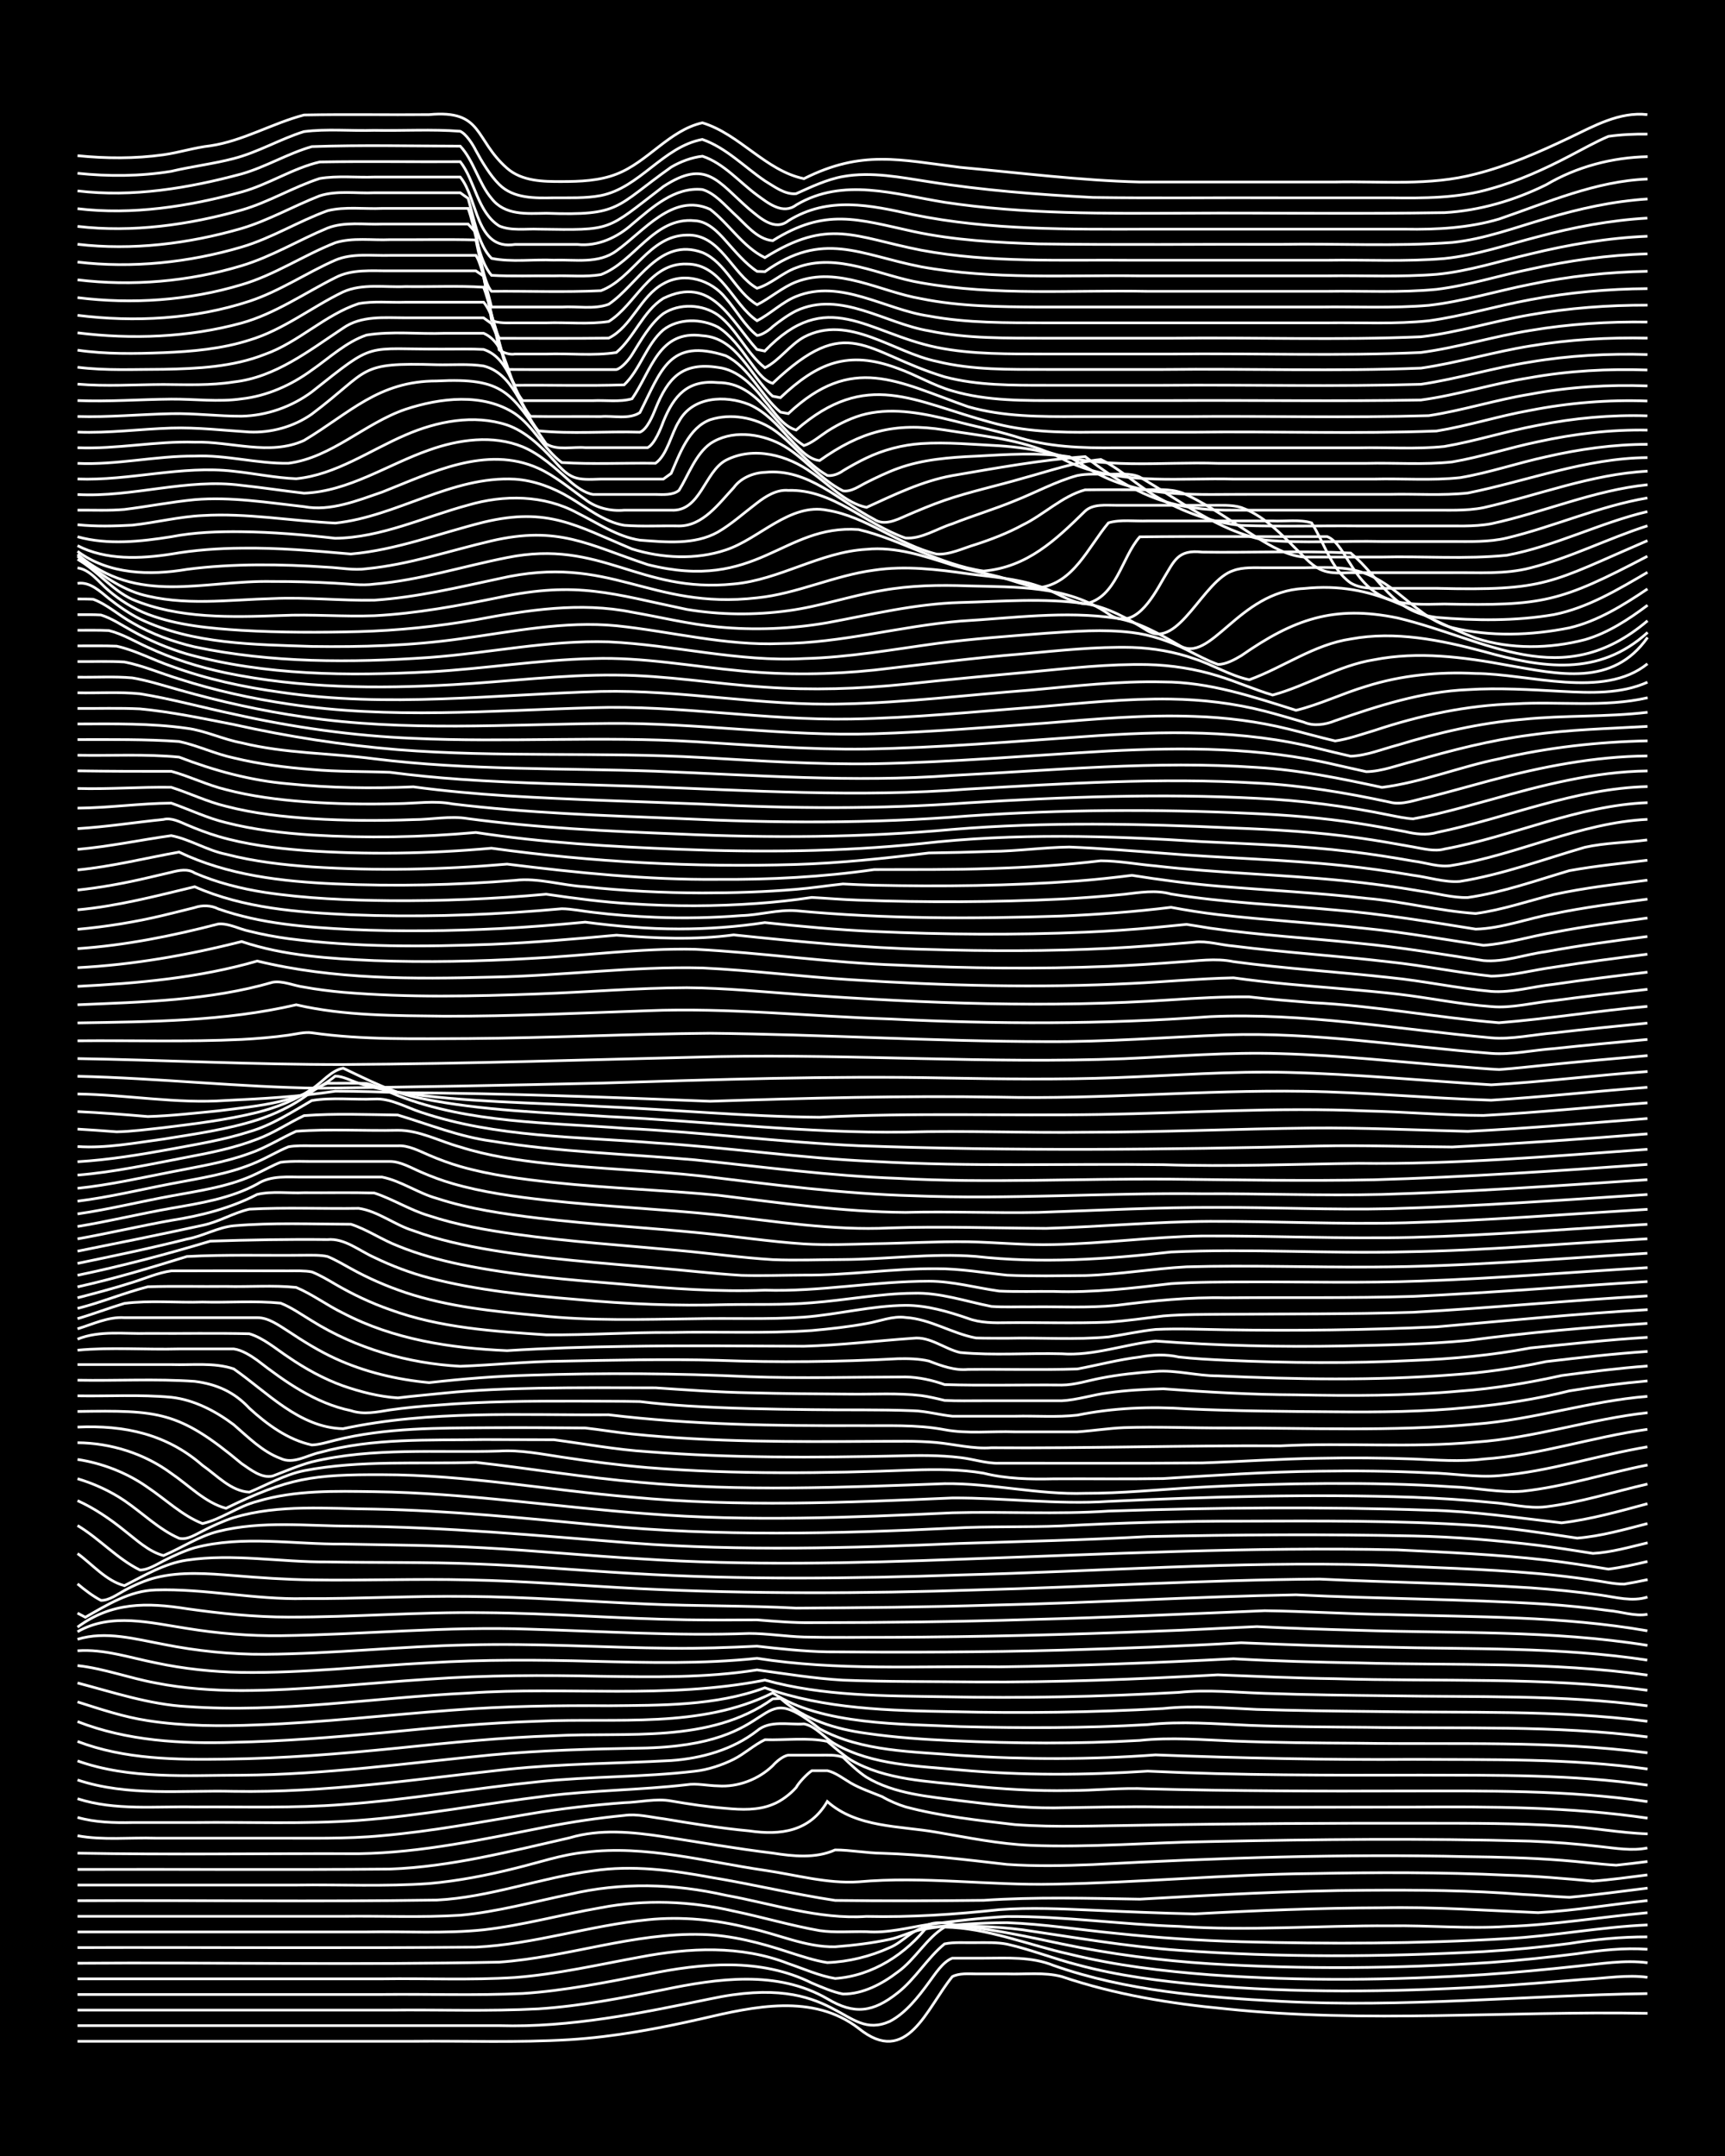 <?xml version="1.0" encoding="UTF-8"?><svg id="a" xmlns="http://www.w3.org/2000/svg" width="1920" height="2400" viewBox="0 0 192 240"><defs><style>.b{fill:none;stroke:#fff;stroke-miterlimit:10;stroke-width:.3px;}.c{stroke-width:0px;}</style></defs><rect class="c" width="192" height="240"/><path class="b" d="M8.63,227.23c12.45,0,24.93,0,37.38,0,5.78-.06,11.61.17,17.39-.18,4.97-.31,9.93-1.24,14.78-2.35,5.74-1.34,12.3-2.82,17.39,1.09,5.41,4.38,7.57-2.27,10.43-5.76.75-.39,1.8-.31,2.61-.3,1.09,0,2.39,0,3.48,0,1.99.07,4.14-.22,6.09.3,5.91,2,12.06,3.01,18.26,3.59,15.6,1.64,31.31.21,46.94.5"/><path class="b" d="M8.63,225.49c15.64,0,31.3,0,46.94,0,7.93.23,15.75-1.39,23.47-2.98,14.35-3.07,14.77,4.8,19.99,2.51,1.78-.92,3.19-2.74,4.35-4.33.67-.89,1.52-2.29,2.61-2.71,1.09,0,2.39,0,3.48,0,2.61,0,5.35-.2,7.82.82,8.08,2.83,16.72,3.52,25.21,3.98,13.63.73,27.25-.65,40.86-.86"/><path class="b" d="M8.63,223.76c11.58,0,23.19,0,34.77,0,5.49-.06,11.03.15,16.52-.14,4.67-.3,9.33-1.21,13.91-2.13,6.02-1.25,12.66-2.22,18.26,1.01,3,1.8,5.09,1.51,7.82-.66,1.95-1.52,3.32-3.9,5.22-5.45,1.08-.23,2.38-.11,3.48-.14,1.1,0,2.4-.05,3.48.17,2.62.59,5.22,1.63,7.82,2.29,4.53,1.23,9.25,1.82,13.91,2.25,10.4.92,20.88.79,31.3.21,3.75-.22,7.56-.54,11.3-.84,2.28-.11,4.68-.53,6.95-.22"/><path class="b" d="M8.63,222.02c11.29,0,22.61,0,33.9,0,5.2-.06,10.45.13,15.65-.11,4.67-.3,9.32-1.25,13.91-2.14,6.03-1.24,12.56-1.87,18.26.97,1.06.45,2.34,1.01,3.48,1.23,2.21.02,4.37-1.13,6.09-2.45,1.93-1.37,3.2-3.78,5.22-5,4.75.08,9.31,2,13.91,3.01,5.11,1.26,10.4,1.9,15.65,2.3,10.12.73,20.31.61,30.43-.02,3.46-.23,6.98-.57,10.43-.94,2.57-.25,5.24-.72,7.82-.38"/><path class="b" d="M8.63,220.28c11.29,0,22.61,0,33.9,0,4.91-.07,9.88.16,14.78-.15,4.68-.36,9.3-1.43,13.91-2.27,5.46-1.05,11.25-1.34,16.52.72,1.68.57,3.45,1.37,5.22,1.66,4.17-.29,7.93-2.74,10.43-6.01,1.35-.52,2.96.17,4.35.26,3.49.41,6.99,1.17,10.43,1.9,5.43,1.13,10.98,1.86,16.52,2.21,10.41.64,20.89.54,31.3-.15,3.17-.23,6.41-.57,9.56-.97,2.57-.38,5.22-.68,7.82-.49"/><path class="b" d="M8.63,218.54c15.64-.1,31.31.21,46.94-.12,7.59-.53,14.95-3.31,22.6-3.08,3.25.08,6.49.94,9.56,1.95,1.38.44,2.91.96,4.35,1.18,2.36-.08,4.81-.69,6.95-1.67,1.49-.58,2.66-2.27,4.35-2.29,3.45-.19,7-.13,10.43.31,5.77.84,11.56,1.86,17.39,2.28,11.27.82,22.62.75,33.9.15,3.17-.19,6.41-.49,9.56-.9,2.85-.46,5.8-.75,8.69-.74"/><path class="b" d="M8.63,216.8c14.77-.04,29.57.08,44.34-.05,6.46-.31,12.7-2.42,19.13-3.05,3.77-.39,7.64,0,11.3.93,3.15.65,6.31,2.16,9.56,2.08,2-.15,4.12-.41,6.09-.83,1.12-.23,2.34-.87,3.48-1.07,3.12-.59,6.39-.76,9.56-.78,4.06.14,8.13.8,12.17,1.19,4.61.49,9.28.8,13.91.93,9.84.26,19.73.23,29.56-.35,5.23-.28,10.42-1.3,15.65-1.52"/><path class="b" d="M8.63,215.06c10.71,0,21.45,0,32.17,0,4.33-.08,8.73.21,13.04-.24,4.38-.5,8.7-1.71,13.04-2.46,4.88-.94,9.95-.75,14.78.38,3.18.66,6.37,1.61,9.56,2.17,1.68.25,3.52.08,5.22.12,2.33.19,4.67-.46,6.95-.81,2.86-.36,5.81-.73,8.69-.88,6.38-.04,12.75.89,19.13,1.1,7.81.53,15.65-.11,23.47-.06,4.33-.07,8.71.35,13.04.07,5.23-.17,10.44-1.05,15.65-1.53"/><path class="b" d="M8.63,213.32c9.84,0,19.71,0,29.56,0,4.33-.06,8.72.15,13.04-.12,4.11-.37,8.15-1.5,12.17-2.33,5.77-1.36,11.63-1.2,17.39.11,5.19.93,10.32,2.71,15.65,2.35,4.93.11,9.88-.22,14.78-.75,3.45-.26,6.98-.09,10.43.06,3.74.17,7.55.33,11.3.41,6.94-.38,13.92-.66,20.86-.68,5.79-.12,11.61.3,17.39.54,4.06-.22,8.13-.92,12.17-1.34"/><path class="b" d="M8.63,211.58c13.32-.06,26.67.13,39.99-.07,5.91-.3,11.54-2.49,17.39-3.26,4.34-.65,8.76-.07,13.04.72,4.64.76,9.26,1.88,13.91,2.58,5.49.07,11.03.05,16.52-.01,5.78-.39,11.6-.23,17.39-.13,8.39-.47,16.81-.95,25.21-.99,5.78-.04,11.62,0,17.39.46,1.69.07,3.52.26,5.22.32,2.88-.26,5.83-.67,8.69-1.02"/><path class="b" d="M8.63,209.84c8.1,0,16.24,0,24.34,0,4.91-.07,9.88.18,14.78-.17,3.2-.28,6.44-.91,9.56-1.69,2.57-.62,5.18-1.53,7.82-1.79,6.72-.83,13.39,1.05,20,2.01,3.44.5,6.93,1.51,10.43,1.28,7.24-.65,14.49.42,21.73.26,9.56-.17,19.12-1.08,28.69-1.18,7.23-.14,14.51-.16,21.73.18,3.17.09,6.41.37,9.56.66,1.99-.14,4.1-.44,6.09-.69"/><path class="b" d="M8.63,208.1c11.58-.03,23.19.06,34.77-.04,6.78-.25,13.41-1.98,20-3.48,3.4-1.01,6.98-.65,10.43-.13,4.03.63,8.12,1.34,12.17,1.83,2.28.36,4.78.62,6.95-.35,1.69,0,3.51.35,5.22.37,4.64.14,9.3.71,13.91,1.24,3.16.22,6.4.15,9.56.02,13.89-.74,27.82-1.21,41.73-.88,3.46.04,6.99.13,10.43.4,1.99.14,4.09.43,6.09.55,1.08-.11,2.4-.27,3.48-.41"/><path class="b" d="M8.63,206.29c10.42.19,20.87.02,31.3.06,7.04-.11,13.98-1.63,20.86-2.98,2.85-.56,5.8-1,8.69-1.28,1.4-.21,2.96.2,4.35.37,3.15.52,6.38,1.06,9.56,1.35,3.51.52,6.76.06,8.69-3.27,3.27,2.93,8.08,2.7,12.17,3.42,3.44.59,6.94,1.31,10.43,1.46,6.65.27,13.34-.33,20-.42,11.87-.25,23.77-.38,35.64-.05,2.58.1,5.26.31,7.82.61,1.69.18,3.52.5,5.22.15"/><path class="b" d="M8.63,204.35c2.83.52,5.83.18,8.69.27,4.33,0,8.71,0,13.04,0,4.04-.02,8.14.11,12.17-.28,5.54-.48,11.04-1.53,16.52-2.44,3.43-.58,6.96-.97,10.43-1.23,1.69-.04,3.54-.5,5.22-.19,1.98.34,4.08.66,6.09.82,1.71.16,3.6.24,5.22-.44.92-.35,1.97-1.15,2.61-1.89.28-.54,1.23-1.53,1.74-1.86.45,0,1.29,0,1.74,0,.88.19,1.84.93,2.61,1.38,1.04.6,2.37,1.06,3.48,1.51.74.44,1.78.89,2.61,1.14,3.95,1.05,8.11,1.5,12.17,1.97,4.61.34,9.29.12,13.91.07,10.71-.19,21.45-.24,32.17-.22,4.91,0,9.88-.01,14.78.3,3.18.13,6.39.78,9.56.88"/><path class="b" d="M8.63,202.31c1.95.56,4.08.61,6.09.57,2.29,0,4.67,0,6.95,0,6.07-.07,12.2.2,18.26-.24,6.99-.52,13.91-1.86,20.86-2.71,5.18-.65,10.46-.66,15.65-1.26,1.09-.18,2.38.12,3.48.13,2.2.16,4.51-.72,6.09-2.25.37-.43,1.15-1.1,1.74-1.17,1.09,0,2.39,0,3.48,0,.79,0,1.86-.07,2.61.24.73.71,1.75,1.67,2.61,2.22,3.11,1.87,6.91,2.14,10.43,2.61,3.44.43,6.96.82,10.43.8,4.04-.05,8.13-.18,12.17-.1,9.26.04,18.55.03,27.82.01,8.7-.06,17.45-.03,26.08,1.23"/><path class="b" d="M8.63,200.23c4.2,1.35,8.7.82,13.04.92,5.49-.04,11.04.15,16.52-.28,7.27-.52,14.49-1.8,21.73-2.53,5.77-.62,11.63-.49,17.39-1.17,1.46-.15,3.04-.68,4.35-1.33,1.16-.58,2.31-1.63,3.48-2.18,2.22.07,4.8-.27,6.95.19.76.64,1.77,1.54,2.61,2.07,3.91,2.27,8.66,2.36,13.04,2.85,3.73.39,7.55.62,11.3.55,2.87,0,5.82-.34,8.69-.19,9.55.25,19.13.27,28.69.24,8.99,0,18.04-.14,26.95,1.18"/><path class="b" d="M8.63,198.14c5.59,1.86,11.6,1.13,17.39,1.27,10.2.17,20.32-1.35,30.43-2.45,6.05-.64,12.18-.65,18.26-.98,3.39-.24,6.85-1.21,9.56-3.32,1.42-1.2,3.51-.64,5.22-.76,1.32.25,2.32,1.63,3.48,2.25,4.18,2.37,9.24,2.43,13.91,2.88,6.93.63,13.93.58,20.86.13,10.13.48,20.29.46,30.43.44,8.4.02,16.87-.09,25.21,1.12"/><path class="b" d="M8.63,196.02c5.84,2.07,12.17,1.59,18.26,1.59,9.31-.06,18.57-1.36,27.82-2.26,5.48-.51,11.02-.66,16.52-.75,16.56-.24,12.28-8.33,20-2.15,4.74,2.57,10.4,2.52,15.65,2.96,7.23.47,14.51.47,21.73-.06,9.54.36,19.13.57,28.69.5,8.69.05,17.45-.13,26.08,1.07"/><path class="b" d="M8.63,193.85c5.24,2.01,10.98,2.05,16.52,1.97,6.38-.07,12.78-.59,19.13-1.23,5.77-.6,11.59-1.18,17.39-1.37,8.16-.44,17.3.93,24.34-4.11l.87-.04c2.64,2.35,6.12,3.42,9.56,3.88,3.14.46,6.39.68,9.56.82,6.94.32,13.93.37,20.86-.03,3.46-.37,6.97-.07,10.43.07,4.62.18,9.29.22,13.91.24,10.71.16,21.51-.32,32.17,1.07"/><path class="b" d="M8.63,191.64c5.52,2.16,11.53,2.49,17.39,2.31,5.5-.11,11.04-.56,16.52-1.06,5.77-.57,11.59-1.11,17.39-1.29,8.72-.4,18.01.87,26.08-3.15,5.45,3.61,14.43,3.45,20.86,3.75,6.94.18,13.93.18,20.86-.22,3.8-.4,7.51-.09,11.3.08,4.33.17,8.71.18,13.04.22,10.43.17,20.93-.26,31.3,1.07"/><path class="b" d="M8.63,189.45c2.54.81,5.18,1.69,7.82,2.09,4,.62,8.13.63,12.17.47,7.25-.26,14.5-1.11,21.73-1.64,5.77-.45,11.6-.53,17.39-.49,5.81-.06,11.86.04,17.39-2,6.67,2.38,13.85,2.54,20.86,2.66,7.81.19,15.67.08,23.47-.35,3.46-.37,6.97-.05,10.43.1,4.33.13,8.71.19,13.04.23,10.14.18,20.35-.21,30.43,1.09"/><path class="b" d="M8.63,187.34c4,1.05,8.01,2.4,12.17,2.63,10.45.74,20.88-1,31.3-1.5,11-.76,22.16.71,33.04-1.45,6.48,1.81,13.32,1.75,19.99,1.86,8.69.18,17.41,0,26.08-.49,3.17-.33,6.39.01,9.56.11,4.62.16,9.29.22,13.91.27,9.56.17,19.19-.14,28.69,1.12"/><path class="b" d="M8.63,185.41c2.93.32,5.8,1.4,8.69,1.93,3.12.62,6.38.84,9.56.85,6.96-.02,13.92-.83,20.86-1.27,6.35-.45,12.76-.46,19.13-.32,5.78.08,11.65.2,17.39-.71,3.15.43,6.38.96,9.56,1.14,4.91.19,9.87.15,14.78.2,8.98.06,17.98-.3,26.95-.79,4.33.17,8.71.37,13.04.43,11.58.35,23.26-.23,34.77,1.29"/><path class="b" d="M8.63,183.76c2.94-.22,5.85.78,8.69,1.34,3.12.67,6.37,1.01,9.56,1.07,6.96.09,13.92-.71,20.86-1.07,6.07-.37,12.18-.34,18.26-.17,6.07.15,12.21.31,18.26-.33,8.9,1.4,17.97.84,26.95.95,8.69-.11,17.4-.45,26.08-.9,4.62.26,9.29.38,13.91.46,10.72.3,21.52-.15,32.17,1.36"/><path class="b" d="M8.63,182.48c3.13-.96,6.45-.02,9.56.56,3.7.74,7.53,1.14,11.3,1.11,7.54-.05,15.07-.89,22.6-1.04,7.53-.21,15.08.3,22.6.37,3.17.04,6.4-.08,9.56-.23,2.57.29,5.24.58,7.82.63,8.68.06,17.4.05,26.08-.19,6.66-.19,13.35-.44,19.99-.82,5.2.21,10.44.41,15.65.48,9.85.26,19.79-.04,29.56,1.45"/><path class="b" d="M8.63,181.64c3.74-2.16,8.17-.98,12.17-.37,3.43.56,6.96.85,10.43.81,9.27-.12,18.54-1.07,27.82-.72,8.1.23,16.23.77,24.34.47,1.99,0,4.09.34,6.09.4,3.16.08,6.4.02,9.56.03,9.85-.04,19.72-.29,29.56-.68,3.75-.12,7.56-.35,11.3-.51,3.74.19,7.55.31,11.3.41,10.72.36,21.54-.03,32.17,1.68"/><path class="b" d="M8.63,181.13c3.78-2.81,7.73-2.75,12.17-2.05,3.73.53,7.53.93,11.3.93,7.24.02,14.49-.59,21.73-.49,7.53.05,15.07.68,22.6.79,2.58.04,5.25.03,7.82.01,1.99.16,4.09.34,6.09.31,8.11,0,16.24-.1,24.34-.35,8.69-.22,17.4-.62,26.08-.98,4.62.06,9.29.37,13.91.43,9.57.28,19.23.16,28.69,1.81"/><path class="b" d="M8.63,179.57l.87.46c2.42-1.38,4.94-2.96,7.82-3.04,5.51-.17,11,1.09,16.52.96,6.07.04,12.18-.32,18.26-.24,6.66.05,13.34.57,20,.85,5.49.24,11.03.16,16.52.45,7.23-.03,14.5-.11,21.73-.33,11.3-.25,22.61-.95,33.9-1.15,9.26.46,18.57.46,27.82,1.04,2.29.16,4.68.39,6.95.71,1.39.11,2.96.68,4.35.42"/><path class="b" d="M8.63,176.31c.72.62,1.76,1.41,2.61,1.84.91.02,1.85-.69,2.61-1.1,1.05-.58,2.32-1.14,3.48-1.43,2.82-.7,5.83-.46,8.69-.23,2.87.24,5.82.44,8.69.48,5.78.09,11.61-.14,17.39,0,6.37.12,12.76.66,19.13.98,12.45.6,24.93.55,37.38.14,12.75-.33,25.5-1.12,38.25-1.21,7.81.37,15.67.47,23.47.97,2.58.18,5.26.44,7.82.81,1.7.24,3.52.76,5.22.22"/><path class="b" d="M8.63,172.94c1.65,1.19,3.19,3.05,5.22,3.57,2.21-1.12,4.46-2.48,6.95-2.84,5.17-.76,10.45.24,15.65.2,5.49.1,11.03,0,16.52.22,5.79.21,11.6.73,17.39,1.06,12.15.73,24.35.59,36.51.17,15.35-.39,30.72-1.54,46.08-1.11,6.07.27,12.2.43,18.26.96,1.99.18,4.11.43,6.09.73,1.08.14,2.38.45,3.48.44.76-.13,1.85-.33,2.61-.5"/><path class="b" d="M8.63,169.82c2.42,1.44,4.42,3.71,6.95,4.95.89,0,1.85-.62,2.61-1.01,1.06-.55,2.33-1.13,3.48-1.47,5.37-1.41,11.04-.36,16.52-.41,5.2.11,10.45.13,15.65.42,5.79.31,11.6.89,17.39,1.22,11.86.78,23.77.5,35.64.05,16.22-.56,32.45-1.41,48.68-1.04,5.5.27,11.05.51,16.52,1.13,2.29.26,4.68.64,6.95,1.01,1.41-.17,2.97-.52,4.35-.85"/><path class="b" d="M8.63,167.05c1.84.82,3.65,2.06,5.22,3.33,1.31,1.01,2.71,2.36,4.35,2.78,2.01-.85,3.95-2.16,6.09-2.69,4.81-1.21,9.88-.6,14.78-.58,10.46.08,20.88,1.05,31.3,1.88,12.15.91,24.35.56,36.51.04,6.95-.22,13.92-.38,20.86-.76,9.84-.22,19.72-.28,29.56-.07,4.63.09,9.31.49,13.91,1.04,1.99.25,4.1.58,6.09.9,2.03-.11,4.12-.71,6.09-1.18"/><path class="b" d="M8.63,164.61c1.8.53,3.66,1.38,5.22,2.44,2,1.36,3.85,3.21,6.09,4.19.9.21,1.84-.43,2.61-.81,1.06-.55,2.34-1.14,3.48-1.5,5.05-1.51,10.45-.98,15.65-.94,8.42.16,16.83,1.02,25.21,1.81,13,1.25,26.09.94,39.12.31,4.03-.23,8.14-.08,12.17-.25,6.65-.35,13.34-.54,19.99-.53,8.68-.02,17.41-.09,26.08.48,3.77.26,7.57.85,11.3,1.41,2.63-.21,5.28-.96,7.82-1.62"/><path class="b" d="M8.63,162.46c2.78.43,5.53,1.49,7.82,3.12,1.98,1.32,3.84,3.14,6.09,4.02,2.1-.48,3.99-1.94,6.09-2.47,4.2-1.27,8.7-1.14,13.04-1.08,10.18.14,20.28,1.72,30.43,2.46,11.28.89,22.62.42,33.9-.11,5.78-.16,11.61.2,17.39-.19,11.87-.4,23.78-.5,35.64-.1,4.94.11,9.88.85,14.78,1.41,3.23-.38,6.43-1.29,9.56-2.13"/><path class="b" d="M8.63,160.6c3.7.03,7.45,1.21,10.43,3.41,1.95,1.32,3.77,3.26,6.09,3.89,6.99-3.41,9.68-3.77,17.39-3.74,9.32,0,18.55,1.73,27.82,2.5,11.85,1.12,23.77.61,35.64.09,5.78-.03,11.6.76,17.39.38,11.28-.53,22.61-.84,33.9-.46,2.87.11,5.83.29,8.69.58,1.99.12,4.1.72,6.09.48,3.82-.47,7.56-1.67,11.3-2.53"/><path class="b" d="M8.63,158.86c5.21-.23,9.9.76,13.91,4.26,1.57,1.09,3.2,2.9,5.22,2.98,1.98-.82,3.96-1.96,6.09-2.39,6.27-1.21,12.77-.71,19.13-.92,6.08.68,12.16,1.7,18.26,2.22,11.27,1.05,22.62.56,33.9.15,5.23-.07,10.41,1.25,15.65,1.07,4.05.01,8.13-.41,12.17-.64,4.91-.28,9.87-.42,14.78-.45,4.62-.02,9.3.06,13.91.37,2.58.08,5.25.69,7.82.49,4.71-.5,9.28-2.01,13.91-2.92"/><path class="b" d="M8.63,157.12c9.02-.13,11.22-.08,18.26,5.8.99.66,2.21,1.69,3.48,1.38,1.39-.53,2.91-1.18,4.35-1.57,6.8-1.63,13.93-1,20.86-1.2,2.32-.15,4.68.33,6.95.67,3.15.48,6.39.9,9.56,1.17,9.82.78,19.72.65,29.56.27,2.58-.08,5.27-.09,7.82.35,2.54.64,5.22.69,7.82.63,4.04-.02,8.13.04,12.17-.03,5.78-.36,11.6-.76,17.39-.82,4.04-.06,8.14-.02,12.17.18,2.58.05,5.25.54,7.82.32,5.6-.46,11-2.28,16.52-3.21"/><path class="b" d="M8.63,155.38c3.45.06,6.99-.16,10.43.16,2.54.28,4.94,1.54,6.95,3.05,1.59,1.37,3.21,3.02,5.22,3.76,1.41.68,2.96-.36,4.35-.66,5.92-1.64,12.18-1.34,18.26-1.44,2.58,0,5.25.01,7.82.02,3.45.46,6.95,1.11,10.43,1.33,9.24.72,18.56.67,27.82.47,2.28-.07,4.68-.09,6.95.18,1.4.15,2.93.68,4.35.63,7.52-.01,15.08.03,22.6-.03,4.33-.15,8.71-.46,13.04-.52,3.45-.07,6.98-.05,10.43.08,2.58.11,5.25.33,7.82.01,6.19-.42,12.13-2.46,18.26-3.31"/><path class="b" d="M8.63,153.64c4.33.08,8.72-.17,13.04.13,2.44.31,4.41,1.18,6.09,3,1.97,1.8,4.3,3.51,6.95,4.08.81-.02,1.83-.34,2.61-.53,5.66-1.42,11.59-1.35,17.39-1.39,3.46-.02,6.98,0,10.43.03,1.7.19,3.52.5,5.22.67,8.94.92,17.97.87,26.95.82,2.28,0,4.68-.08,6.95.13,2,.2,4.06.73,6.09.58,10.72.08,21.45-.27,32.17-.21,7.23-.38,14.52.25,21.73-.42,6.47-.43,12.69-2.56,19.13-3.27"/><path class="b" d="M8.63,151.9c3.46,0,6.98,0,10.43,0,2.28.08,4.76-.26,6.95.48,3.74,2.6,7.3,6.55,12.17,6.66,9.69-2.08,19.71-1.48,29.56-1.55,9.22,1.12,18.54,1.24,27.82,1.21,3.16.04,6.44-.15,9.56.45,2.54.48,5.25.15,7.82.24,2.28,0,4.67,0,6.95,0,1.7-.11,3.52-.4,5.22-.47,3.74-.12,7.56.05,11.3.04,9.26-.02,18.58.42,27.82-.43,6.45-.49,12.68-2.57,19.13-3.09"/><path class="b" d="M8.63,150.3c3.72-.35,7.56-.04,11.3-.14,1.4,0,2.95,0,4.35,0,.46,0,1.28,0,1.74,0,.89.11,1.9.75,2.61,1.26,3.12,2.42,6.5,4.8,10.43,5.61,1.41.48,2.93.15,4.35-.08,1.69-.24,3.52-.42,5.22-.53,5.19-.43,10.44-.46,15.65-.45,2.28.02,4.67,0,6.95.05,1.69.21,3.52.37,5.22.48,4.61.29,9.29.37,13.91.42,3.75.06,7.56-.03,11.3.12,1.42.04,2.95.47,4.35.61,2.28,0,4.67,0,6.95,0,2.28-.06,4.69.14,6.95-.12,3.98-.81,8.12-.98,12.17-.7,5.49.25,11.03.29,16.52.33,4.92.05,9.88,0,14.78-.48,3.79-.33,7.61-.93,11.3-1.85,2.85-.47,5.81-.85,8.69-1.11"/><path class="b" d="M8.63,149.07c2.47-1,5.23-.56,7.82-.64,3.75.03,7.56-.05,11.3.04,1.58.47,2.99,1.71,4.35,2.6,1.86,1.28,3.96,2.44,6.09,3.2,1.93.67,4.04,1.21,6.09,1.34,1.69-.21,3.52-.36,5.22-.54,3.44-.35,6.97-.47,10.43-.54,4.33-.08,8.71-.05,13.04-.04,3.45.23,6.97.49,10.43.55,3.75.1,7.55.13,11.3.15,2.58.03,5.26-.14,7.82.16.78.1,1.84.35,2.61.54,1.39.08,2.95.03,4.35.04,2.87,0,5.82,0,8.69,0,1.72-.08,3.51-.69,5.22-.89,1.98-.28,4.09-.39,6.09-.44,4.89.37,9.86.65,14.78.67,6.08.12,12.2.13,18.26-.42,3.79-.27,7.6-.91,11.3-1.73,3.15-.42,6.39-.82,9.56-1.06"/><path class="b" d="M8.63,147.92c1.67-.5,3.43-1.37,5.22-1.24,3.16,0,6.4,0,9.56,0,1.7,0,3.52,0,5.22,0,1.26-.02,2.46.89,3.48,1.53,1.63,1.09,3.43,2.2,5.22,3.02,3.26,1.5,6.87,2.35,10.43,2.68,3.74-.42,7.54-.73,11.3-.83,8.11-.26,16.24-.21,24.34.17,5.78.21,11.61.04,17.39.03,1.44.02,3,.36,4.35.85,4.32.13,8.71.01,13.04.05,1.43,0,2.96-.51,4.35-.77,1.97-.39,4.09-.61,6.09-.75,2.26-.18,4.64.51,6.95.5,8.68.39,17.41.55,26.08-.12,3.49-.23,7.02-.74,10.43-1.47,3.74-.44,7.54-.88,11.3-1.13"/><path class="b" d="M8.63,146.79c1.71-.5,3.51-1.19,5.22-1.7,2.84-.36,5.83-.06,8.69-.15,2.87.08,5.84-.16,8.69.12,1.18.46,2.4,1.32,3.48,1.97,4.93,3.08,10.73,4.75,16.52,5.06,3.74-.14,7.55-.54,11.3-.57,5.78-.11,11.61-.25,17.39-.09,6.66.25,13.35.18,20-.18,1.09-.03,2.41,0,3.48.26,1.35.52,2.87,1.08,4.35.93,4.04-.04,8.14.08,12.17-.05,2.28-.43,4.64-1.06,6.95-1.33,1.4-.27,2.95-.32,4.35,0,1.69.19,3.52.28,5.22.36,6.94.31,13.92.37,20.86.02,4.36-.17,8.76-.57,13.04-1.39,4.32-.43,8.7-.92,13.04-1.18"/><path class="b" d="M8.63,145.65c2.62-.66,5.21-1.74,7.82-2.41,2.87-.09,5.82-.01,8.69-.04,2.58.07,5.26-.15,7.82.11,1.79.75,3.48,2.02,5.22,2.86,5.62,2.94,11.99,3.91,18.26,4.18,4.32-.27,8.71-.41,13.04-.47,6.65-.12,13.34-.04,20-.02,4.05-.11,8.13-.61,12.17-.89,1.87-.22,3.47,1.19,5.22,1.59,3.72.35,7.56.04,11.3.14,3.53.26,6.95-1.05,10.43-1.42,6.93.52,13.92.68,20.86.55,4.62-.1,9.3-.18,13.91-.61,6.62-.88,13.32-1.47,19.99-1.9"/><path class="b" d="M8.63,144.47c2-.52,4.12-1.08,6.09-1.71,1.39-.43,2.89-1.09,4.35-1.29,4.33-.02,8.71,0,13.04,0,.79,0,1.83-.04,2.61.12.83.32,1.85.92,2.61,1.37,1.9,1.11,4.01,2.11,6.09,2.83,5.55,2.03,11.54,2.41,17.39,2.8,4.62.04,9.29-.29,13.91-.26,5.2-.12,10.46.14,15.65-.22,2-.18,4.11-.41,6.09-.78,1.4-.23,2.91-.88,4.35-.67,2.73.17,5.18,1.79,7.82,2.28,1.09.04,2.39.02,3.48.03,3.74-.09,7.57.2,11.3-.15,1.7-.25,3.51-.66,5.22-.83,2.58-.12,5.25,0,7.82.04,7.81.12,15.67.03,23.47-.33,7.81-.68,15.64-1.46,23.47-1.91"/><path class="b" d="M8.63,143.25c4.1-.9,8.17-2.14,12.17-3.38,4.31-.23,8.72-.09,13.04-.14.79,0,1.84-.04,2.61.14.82.33,1.84.92,2.61,1.35,1.9,1.06,4.02,1.98,6.09,2.67,4.75,1.58,9.82,2.09,14.78,2.55,5.77.63,11.6.43,17.39.36,4.04-.09,8.14.1,12.17-.18,3.76-.29,7.52-1.28,11.3-1.31,2.36-.01,4.74.69,6.95,1.45,1.34.51,2.93.51,4.35.48,3.75-.04,7.56.09,11.3-.06,2-.15,4.1-.44,6.09-.69,2.28-.19,4.67-.17,6.95-.19,6.94-.05,13.92,0,20.86-.22,8.69-.48,17.39-1.33,26.08-1.82"/><path class="b" d="M8.63,141.96c4.97-1.03,9.92-2.34,14.78-3.8,4.33-.14,8.71-.22,13.04-.17,1.91-.18,3.56,1.26,5.22,1.99,1.91.93,4.03,1.73,6.09,2.27,5.38,1.4,10.99,1.95,16.52,2.41,5.48.51,11.01.73,16.52.57,3.16-.06,6.41.06,9.56-.21,3.75-.28,7.53-1.03,11.3-1.06,2.96-.1,5.84.91,8.69,1.47,1.39.1,2.95.03,4.35.05,3.16-.05,6.41.14,9.56-.17,4.02-.51,8.11-.93,12.17-.84,6.94-.07,13.92.06,20.86-.16,8.69-.4,17.39-1.12,26.08-1.65"/><path class="b" d="M8.63,140.64c4.05-.84,8.16-1.69,12.17-2.71,1.75-.3,3.46-1.32,5.22-1.48,4.31-.37,8.71-.18,13.04-.17,1.78.57,3.47,1.74,5.22,2.41,2.21.91,4.62,1.57,6.95,2.06,6,1.23,12.16,1.72,18.26,2.22,5.19.48,10.43.85,15.65.65,6.1.19,12.17-1,18.26-1,2.62,0,5.25.74,7.82,1.1,1.99.09,4.1.02,6.09.04,4.35.15,8.73-.36,13.04-.87,2.87-.19,5.82-.18,8.69-.19,6.36-.02,12.77.14,19.13-.1,8.41-.29,16.82-.99,25.21-1.49"/><path class="b" d="M8.63,139.28c4.63-.93,9.3-1.87,13.91-2.88,1.78-.36,3.46-1.4,5.22-1.8,4.03-.21,8.13-.03,12.17-.09,2.14.31,4.02,1.86,6.09,2.49,2.78,1.03,5.77,1.67,8.69,2.16,6.03.99,12.17,1.43,18.26,1.97,3.16.26,6.39.65,9.56.84,2.28.06,4.67-.02,6.95-.03,4.92.04,9.86-.75,14.78-.71,2.6-.01,5.25.45,7.82.72,2.87.13,5.82.06,8.69.04,3.76-.11,7.55-.77,11.3-.97,6.94-.2,13.92.07,20.86.02,10.15-.04,20.3-.93,30.43-1.53"/><path class="b" d="M8.63,137.91c3.47-.62,6.97-1.44,10.43-2.06,3.3-.51,6.58-1.35,9.56-2.89,1.65-.39,3.53-.11,5.22-.19,2.58.02,5.25-.04,7.82.03,2.05.67,4.01,1.92,6.09,2.53,3.08,1.02,6.36,1.6,9.56,2.05,6.05.85,12.18,1.25,18.26,1.82,3.46.31,6.97.81,10.43,1.02,2.58.11,5.25,0,7.82-.01,4.91-.02,9.86-.73,14.78-.35,7.23.81,14.53.33,21.73-.49,8.68-.4,17.4.2,26.08-.02,8.99-.14,17.98-.95,26.95-1.45"/><path class="b" d="M8.63,136.53c3.48-.57,6.97-1.42,10.43-2.03,3.25-.56,6.63-1.1,9.56-2.69,1.55-1.01,3.46-.76,5.22-.78,2.87,0,5.82,0,8.69,0,2.1.42,4.02,1.8,6.09,2.37,3.64,1.19,7.51,1.74,11.3,2.2,6.06.72,12.19,1.06,18.26,1.67,3.75.37,7.54.95,11.3,1.2,2.58.15,5.25.04,7.82-.02,3.46-.05,6.98-.27,10.43-.22,3.16.06,6.4.4,9.56.31,5.5-.1,11.02-.87,16.52-.95,7.81-.04,15.66.34,23.47.15,8.7-.23,17.4-.95,26.08-1.45"/><path class="b" d="M8.63,135.13c3.48-.5,6.97-1.37,10.43-2,3.22-.6,6.59-1.05,9.56-2.51.79-.37,1.8-.93,2.61-1.24,1.39-.18,2.95-.06,4.35-.09,2.58,0,5.25,0,7.82,0,1.19,0,2.41.74,3.48,1.19,1.07.47,2.36.95,3.48,1.27,3.38.98,6.94,1.46,10.43,1.85,6.35.71,12.77.98,19.13,1.64,6.34.7,12.72,1.77,19.13,1.45,5.78-.19,11.61.02,17.39.05,6.08-.18,12.18-.75,18.26-.78,7.23-.02,14.5.35,21.73.16,8.99-.25,17.98-.96,26.95-1.5"/><path class="b" d="M8.63,133.71c3.49-.43,6.98-1.28,10.43-1.94,3.2-.62,6.56-1.09,9.56-2.43,1.12-.48,2.35-1.22,3.48-1.68.78-.15,1.82-.12,2.61-.11,3.16,0,6.4,0,9.56,0,1.19-.08,2.42.59,3.48,1.04,1.07.46,2.36.94,3.48,1.26,3.38.97,6.94,1.42,10.43,1.79,6.06.64,12.19.83,18.26,1.41,6.92.85,13.88,1.86,20.86,1.91,4.91-.13,9.87.1,14.78,0,6.65-.22,13.34-.58,19.99-.55,6.36-.02,12.76.29,19.13.14,9.57-.26,19.14-.96,28.69-1.58"/><path class="b" d="M8.63,132.28c3.5-.36,6.99-1.15,10.43-1.82,2.89-.58,5.91-1.04,8.69-2.06,1.79-.6,3.5-1.7,5.22-2.47,3.73-.28,7.56-.03,11.3-.11,2.39-.02,4.68,1.24,6.95,1.86,3.08.98,6.36,1.47,9.56,1.82,5.77.62,11.62.79,17.39,1.42,7.79.94,15.62,1.98,23.47,2.19,10.72.43,21.45-.35,32.17-.22,6.65-.04,13.34.23,19.99.07,9.86-.29,19.72-.97,29.56-1.64"/><path class="b" d="M8.63,130.81c4.09-.33,8.15-1.22,12.17-1.99,2.62-.49,5.33-1.04,7.82-2.01,1.8-.65,3.5-1.81,5.22-2.62,3.43-.26,6.99-.11,10.43-.07,3.44,1.03,6.85,2.42,10.43,2.9,7.47,1.22,15.08,1.43,22.6,2.09,7.52.77,15.04,1.79,22.6,2.06,10.13.56,20.29,0,30.43.09,7.52.08,15.08.22,22.6.07,10.15-.3,20.3-.98,30.43-1.71"/><path class="b" d="M8.63,129.32c3.49-.2,7-.79,10.43-1.41,2.89-.54,5.89-1.03,8.69-1.93,2.49-.72,4.74-2.19,6.95-3.47,2.25-.38,4.68-.07,6.96-.17,1.81-.11,3.54.94,5.22,1.48,8.37,2.81,17.37,2.7,26.08,3.41,8.12.5,16.21,1.71,24.34,2.06,10.71.61,21.45.23,32.17.36,7.24.24,14.5-.06,21.73-.15,10.73.13,21.47-.79,32.17-1.56"/><path class="b" d="M8.63,127.63c3.18.22,6.42-.41,9.56-.83,3.48-.56,7.06-1.06,10.43-2.13,1.46-.47,3.04-1.16,4.35-1.96,1.11-.65,2.24-1.71,3.48-2.12,1.4,0,2.95-.03,4.35.02,1.15.27,2.39.91,3.48,1.35,7.99,3.1,16.78,2.98,25.21,3.64,8.7.43,17.38,1.55,26.08,1.94,17.08.61,34.2.45,51.29.03,4.91-.1,9.87.08,14.78.11,7.24-.37,14.51-.88,21.73-1.46"/><path class="b" d="M8.63,125.69c1.4.08,2.95.19,4.35.3,1.7-.03,3.53-.28,5.22-.46,3.47-.43,7.03-.86,10.43-1.7,2.11-.53,4.29-1.37,6.09-2.62,1.11-.69,2.14-2.07,3.48-2.3,2.8,1.31,5.61,2.82,8.69,3.36,6.85,1.4,13.91,1.57,20.86,2.03,11.01.52,22.01,1.87,33.04,1.72,6.65-.18,13.34.11,19.99.02,8.4,0,16.82-.38,25.21-.47,5.78-.05,11.61.23,17.39.37,6.66-.33,13.34-.91,19.99-1.43"/><path class="b" d="M8.63,123.74c2.58.12,5.25.33,7.82.55,2.59-.07,5.25-.38,7.82-.63,4.46-.57,9.43-.9,13.04-3.87.85,0,1.82.54,2.61.79,1.37.44,2.93.77,4.35,1,7.47,1.14,15.08,1.14,22.6,1.59,8.11.35,16.23,1.13,24.34,1.2,10.42-.53,20.87-.14,31.3-.31,9.84-.17,19.71-.82,29.56-.39,4.33.09,8.71.49,13.04.5,6.08-.32,12.18-.95,18.26-1.4"/><path class="b" d="M8.63,121.78c5.5.08,11.02,1.11,16.52.72,4.05-.19,8.16-.42,12.17-1.03,2.58,0,5.25.09,7.82.17,11.3.07,22.61.5,33.9.95,10.71-.35,21.45-.64,32.17-.46,11.3.27,22.61-.82,33.9-.65,6.95.1,13.92.78,20.86.99,5.79-.35,11.6-1,17.39-1.43"/><path class="b" d="M8.63,119.81c8.98.2,17.96,1.21,26.95,1.33,10.42-.13,20.87-.33,31.3-.57,12.74-.39,25.5-.83,38.25-.57,6.36.11,12.76.2,19.13-.04,6.36-.23,12.76-.75,19.13-.58,7.54.19,15.08.92,22.6,1.38,5.79-.32,11.6-1.07,17.39-1.48"/><path class="b" d="M8.63,117.84c9.85.17,19.71.68,29.56.66,13.91-.08,27.83-.55,41.73-.88,15.07-.3,30.15.81,45.21.23,5.78-.25,11.6-.75,17.39-.56,6.67.18,13.34.94,19.99,1.45,1.39.11,2.95.25,4.35.32,1.69-.12,3.53-.33,5.22-.5,3.74-.38,7.55-.72,11.3-1.05"/><path class="b" d="M8.63,115.86c6.07-.06,12.19.14,18.26-.15,1.7-.09,3.53-.24,5.22-.48.79-.11,1.81-.38,2.61-.26,5.74.82,11.61.65,17.39.64,8.98-.06,17.97-.52,26.95-.59,12.46.13,24.92.91,37.38.93,6.66.05,13.34-.49,19.99-.75,9.89-.33,19.72,1.3,29.56,2.06,2.29.17,4.68-.37,6.95-.53,3.45-.37,6.98-.7,10.43-1.02"/><path class="b" d="M8.63,113.87c8.14-.14,16.38-.17,24.34-2.02,5.39,1.25,11.02,1.2,16.52,1.27,7.53.02,15.08-.35,22.6-.61,8.99-.36,17.97.63,26.95.92,11.87.59,23.78.61,35.64-.26,10.48-.47,20.89,1.41,31.3,2.36,2.29.19,4.68-.36,6.95-.55,3.45-.4,6.98-.75,10.43-1.09"/><path class="b" d="M8.63,111.85c7.27-.31,14.7-.47,21.73-2.51,1.12-.19,2.37.4,3.48.54,1.39.26,2.94.45,4.35.58,7.22.61,14.51.45,21.73.18,5.49-.2,11.02-.67,16.52-.69,4.34.03,8.72.48,13.04.79,13.59.96,27.26,1.48,40.86.56,2.87-.19,5.82-.36,8.69-.33,2.28.26,4.67.46,6.95.64,6.99.33,13.9,1.66,20.86,2.24,5.5-.43,11.01-1.34,16.52-1.82"/><path class="b" d="M8.63,109.8c6.71-.34,13.52-.94,20-2.82,8.51,2.07,17.37,2.02,26.08,1.79,7.82-.14,15.65-1.22,23.47-1.02,5.5.26,11.02.97,16.52,1.31,10.41.67,20.88.94,31.3.41,3.75-.18,7.55-.54,11.3-.62,1.98.28,4.09.51,6.09.7,4.04.38,8.14.65,12.17,1.11,3.46.4,6.95,1.14,10.43,1.39,2.29.21,4.68-.45,6.95-.66,3.45-.47,6.97-.87,10.43-1.26"/><path class="b" d="M8.63,107.72c6.16-.32,12.29-1.39,18.26-2.91,4.74,1.59,9.82,1.9,14.78,2.12,5.78.21,11.61.09,17.39-.24,6.07-.3,12.17-1.15,18.26-1.02,7.54.38,15.05,1.51,22.6,1.76,7.81.37,15.66.46,23.47.14,2.58-.11,5.25-.28,7.82-.48,1.99-.11,4.11-.46,6.09-.04,5.76.78,11.61,1.13,17.39,1.77,3.77.37,7.53,1.2,11.3,1.54,2.29.17,4.68-.56,6.95-.79,3.45-.51,6.97-.94,10.43-1.35"/><path class="b" d="M8.63,105.6c5.29-.36,10.53-1.41,15.65-2.74,1.15-.12,2.37.58,3.48.8,1.38.35,2.94.64,4.35.83,7.48.97,15.08.91,22.6.63,4.63-.19,9.3-.6,13.91-1.02,4.32.35,8.73.55,13.04-.03,7.22.75,14.47,1.46,21.73,1.62,6.65.2,13.35.2,19.99-.12,3.17-.15,6.4-.43,9.56-.69,1.4-.17,2.95.32,4.35.43,5.77.73,11.61,1.09,17.39,1.77,3.76.4,7.54,1.18,11.3,1.58,2.31-.03,4.67-.69,6.95-.99,3.44-.56,6.97-1.01,10.43-1.45"/><path class="b" d="M8.63,103.45c3.2-.29,6.44-.81,9.56-1.56,1.1-.26,2.38-.59,3.48-.86.82-.29,1.84-.26,2.61.14,4.72,1.67,9.82,2.05,14.78,2.3,5.49.24,11.03.17,16.52-.1,3.17-.16,6.4-.42,9.56-.72,3.44.45,6.96.76,10.43.76,3.18,0,6.42-.23,9.56-.71,4.03.43,8.12.81,12.17.99,7.81.35,15.66.41,23.47.08,2.58-.11,5.25-.29,7.82-.53,1.09-.1,2.39-.23,3.48-.34.77.11,1.84.3,2.61.42,5.47.78,11.03,1.1,16.52,1.68,4.65.44,9.3,1.22,13.91,1.93,2.3.21,4.68-.7,6.95-.99,3.72-.69,7.55-1.2,11.3-1.69"/><path class="b" d="M8.63,101.28c4.41-.4,8.75-1.54,13.04-2.57,5.45,2.41,11.51,2.85,17.39,3.12,6.94.27,13.94.09,20.86-.45.78-.06,1.83-.15,2.61-.22,1.1.01,2.38.28,3.48.4,2.28.28,4.66.46,6.95.55,3.16.13,6.41.06,9.56-.19,2-.05,4.1-.69,6.09-.54,9.81.92,19.72.92,29.56.59,4.05-.17,8.15-.47,12.17-.97,1.68.32,3.52.61,5.22.81,5.48.64,11.03.94,16.52,1.55,4.35.44,8.72,1.23,13.04,1.87,2.62-.18,5.24-1.01,7.82-1.44,3.43-.67,6.97-1.13,10.43-1.6"/><path class="b" d="M8.63,99.08c2.61-.28,5.27-.77,7.82-1.37.79-.18,1.82-.43,2.61-.61.84-.22,1.85-.43,2.61.08,2.47,1.07,5.17,1.75,7.82,2.16,4.58.69,9.28.87,13.91.92,5.79.04,11.62-.19,17.39-.72,3.15.46,6.38.89,9.56,1.07,4.61.3,9.3.29,13.91-.04,2-.14,4.11-.37,6.09-.67,1.69.09,3.52.25,5.22.3,7.52.27,15.09.24,22.6-.12,2.29-.12,4.68-.3,6.95-.53,1.7-.2,3.53-.51,5.22-.03,6.03.98,12.18,1.21,18.26,1.78,5.24.43,10.46,1.3,15.65,2.13,2.94-.08,5.82-1.21,8.69-1.72,3.42-.71,6.97-1.16,10.43-1.62"/><path class="b" d="M8.63,96.84c3.79-.37,7.56-1.32,11.3-1.99,5.41,2.59,11.46,3.28,17.39,3.54,6.65.29,13.36.14,19.99-.39,2.59-.31,5.24.57,7.82.71,4.31.46,8.7.68,13.04.69,3.46,0,6.99-.11,10.43-.4,1.7-.14,3.52-.42,5.22-.6,1.09.06,2.39.11,3.48.14,7.52.16,15.1.08,22.6-.47,1.99-.15,4.1-.38,6.09-.63,3.15.5,6.38.93,9.56,1.2,5.49.46,11.04.73,16.52,1.36,4.06.34,8.12,1.41,12.17,1.69,2.94-.39,5.83-1.39,8.69-2.11,3.42-.75,6.97-1.15,10.43-1.6"/><path class="b" d="M8.63,94.55c3.49-.3,6.97-1.05,10.43-1.53,2.06.4,4.01,1.65,6.09,2.07,3.1.81,6.37,1.18,9.56,1.41,7.23.46,14.52.31,21.73-.31,7.77.96,15.62,1.77,23.47,1.7,5.8.04,11.64-.26,17.39-1.09,4.33-.01,8.71.03,13.04-.12,4.05-.12,8.15-.38,12.17-.86,2,0,4.1.4,6.09.57,6.92.8,13.93.95,20.86,1.64,2.88.28,5.84.68,8.69,1.17,1.69.22,3.51.76,5.22.71,3.85-.56,7.59-1.89,11.3-2.99,2.85-.52,5.82-.81,8.69-1.16"/><path class="b" d="M8.63,92.24c3.18-.19,6.4-.7,9.56-1.02.87-.23,1.84.27,2.61.6,1.08.46,2.35.95,3.48,1.28,3.09.91,6.36,1.32,9.56,1.57,6.93.49,13.94.37,20.86-.25,11.21,1.55,22.59,2.15,33.9,1.81,4.93-.15,9.89-.68,14.78-1.28,2.28-.03,4.67-.09,6.95-.17,2.88-.03,5.82-.45,8.69-.49,3.46.14,6.98.42,10.43.69,6.65.55,13.36.68,19.99,1.37,2.59.27,5.26.64,7.82,1.08,1.69.21,3.51.82,5.22.69,4.74-.76,9.32-2.46,13.91-3.8,2.24-.5,4.68-.52,6.95-.82"/><path class="b" d="M8.63,89.96c3.46-.03,6.97-.53,10.43-.56,2,.7,4.02,1.68,6.09,2.17,3.1.8,6.37,1.17,9.56,1.38,6.07.37,12.2.26,18.26-.28,7.47,1.14,15.06,1.58,22.6,1.87,8.98.35,18.01.29,26.95-.63,10.39-1.19,20.88-.89,31.3-.22,5.5.27,11.05.45,16.52,1.11,2.29.27,4.68.65,6.95,1.05,1.39.16,2.95.76,4.35.48,7.35-1.19,14.24-4.76,21.73-5.12"/><path class="b" d="M8.63,87.77c3.46.1,6.98-.18,10.43-.13,2.01.64,4.03,1.62,6.09,2.11,3.1.81,6.37,1.17,9.56,1.38,3.74.23,7.56.25,11.3.11,1.99,0,4.11-.45,6.09-.11,7.77,1.04,15.64,1.4,23.47,1.71,10.14.46,20.32.41,30.43-.51,10.41-.86,20.88-.65,31.3-.16,4.63.18,9.32.45,13.91,1.1,2,.28,4.1.65,6.09,1.01,1.08.19,2.39.54,3.48.23,7.6-1.39,14.81-4.85,22.6-5.16"/><path class="b" d="M8.63,85.81c3.46.05,6.98.06,10.43.05,2.03.55,4.04,1.55,6.09,2.04,2.82.74,5.79,1.12,8.69,1.34,3.45.26,6.98.31,10.43.22,2-.02,4.11-.36,6.09.03,8.36,1.02,16.81,1.29,25.21,1.63,10.71.51,21.47.58,32.17-.29,10.41-.71,20.87-.78,31.3-.29,4.05.17,8.16.49,12.17,1.12,1.7.26,3.53.6,5.22.92,1.08.26,2.39.42,3.48.09,7.83-1.6,15.39-4.92,23.47-5.11"/><path class="b" d="M8.63,84.07c3.74.07,7.58-.15,11.3.21,3.9,1.5,7.99,2.62,12.17,2.97,4.6.47,9.29.54,13.91.34,3.44.46,6.97.78,10.43,1,7.23.44,14.5.63,21.73.92,9.84.51,19.73.58,29.56-.14,10.7-.66,21.45-1.06,32.17-.5,4.95.22,9.93.87,14.78,1.87.76.15,1.83.38,2.61.41.77-.14,1.85-.36,2.61-.54,2-.47,4.1-1.06,6.09-1.61,5.66-1.58,11.47-3.11,17.39-3.18"/><path class="b" d="M8.63,82.33c3.75,0,7.56-.05,11.3.21,2.03.43,4.04,1.4,6.09,1.83,2.83.69,5.8,1.07,8.69,1.29,2.87.26,5.82.2,8.69.31,2.57.34,5.24.6,7.82.78,6.64.47,13.34.56,19.99.79,12.16.45,24.35,1.25,36.51.3,10.7-.61,21.45-1.31,32.17-.67,4.97.24,9.92,1.08,14.78,2.12,1.4.39,2.97-.3,4.35-.56,2.29-.58,4.67-1.26,6.95-1.87,5.66-1.51,11.51-2.66,17.39-2.71"/><path class="b" d="M8.63,80.59c4.05-.01,8.15-.09,12.17.48,2.04.26,4.05,1.25,6.09,1.62,4.83,1.2,9.88,1.13,14.78,1.78,10.37,1.29,20.87,1.02,31.3,1.38,11,.43,22.03,1.28,33.04.47,11.28-.57,22.6-1.67,33.9-.89,4.68.27,9.33,1.23,13.91,2.22,4.42-.56,8.68-2.3,13.04-3.18,5.4-1.26,10.98-1.89,16.52-2"/><path class="b" d="M8.63,78.86c2.29.02,4.67-.06,6.95.05,3.49.33,6.99,1.07,10.43,1.74,6,1.34,12.13,2.3,18.26,2.8,11.27.89,22.62.23,33.9.88,6.36.37,12.75.79,19.13.69,8.7-.17,17.4-.93,26.08-1.42,8.41-.42,16.97-.42,25.21,1.52,1.08.24,2.39.55,3.48.78,1.74-.02,3.54-.74,5.22-1.15,4.26-1.23,8.63-2.36,13.04-2.93,4.3-.61,8.71-.71,13.04-.96"/><path class="b" d="M8.63,77.12c2.28.05,4.68-.12,6.95.11,3.49.56,6.97,1.53,10.43,2.26,6.56,1.47,13.27,2.43,20,2.7,10.42.48,20.88-.26,31.3.37,6.36.39,12.75.91,19.13.82,8.12-.14,16.25-.83,24.34-1.39,8.69-.63,17.58-.81,26.08,1.36,1.08.26,2.39.59,3.48.83,1.75-.06,3.54-.8,5.22-1.24,4.52-1.38,9.19-2.47,13.91-2.86,4.61-.48,9.31-.24,13.91-.79"/><path class="b" d="M8.63,75.38c1.99.04,4.1-.1,6.09.08,1.73.29,3.53.87,5.22,1.34,4.55,1.29,9.23,2.34,13.91,3.01,11.22,1.66,22.61.81,33.9.72,9.86-.09,19.69,1.47,29.56,1.15,6.37-.2,12.77-.73,19.13-1.19,5.48-.45,11.01-.95,16.52-.74,3.49.11,7.04.56,10.43,1.4,1.7.41,3.52.94,5.22,1.33,1.43-.2,2.97-.75,4.35-1.16,5.04-1.68,10.32-2.82,15.65-2.97,4.91-.3,9.95.43,14.78-.68"/><path class="b" d="M8.63,73.64c1.7.02,3.52-.06,5.22.05,2.05.4,4.09,1.29,6.09,1.89,3.95,1.28,8.07,2.18,12.17,2.79,11.23,1.71,22.62.72,33.9.41,9.58-.31,19.11,1.43,28.69,1.26,6.96-.11,13.93-.83,20.86-1.35,4.9-.42,9.85-.95,14.78-.87,3.49.05,7.05.47,10.43,1.34,1.4.36,2.96.83,4.35,1.23,1.08.48,2.41.28,3.48-.16,4.78-1.66,9.69-3.25,14.78-3.46,3.45-.22,6.98,0,10.43.19,3.19.17,6.58.32,9.56-1.02"/><path class="b" d="M8.63,71.9c1.4.01,2.95-.03,4.35.03,2.08.45,4.08,1.55,6.09,2.23,3.91,1.44,8.05,2.33,12.17,2.9,11.83,1.75,23.78.26,35.64-.09,9-.2,17.94,1.64,26.95,1.39,6.96-.14,13.92-1.01,20.86-1.54,4.9-.44,9.85-1.03,14.78-.91,5.1,0,9.98,1.64,14.78,3.16,2.65-.64,5.21-1.9,7.82-2.67,3.9-1.24,8.09-1.64,12.17-1.43,5.94.02,14.21,2.9,19.13-1.08"/><path class="b" d="M8.63,70.16c1.1,0,2.38-.02,3.48.03,1.49.36,2.96,1.25,4.35,1.87,2.75,1.28,5.73,2.22,8.69,2.84,8.27,1.72,16.81,1.79,25.21,1.32,6.07-.33,12.17-1.14,18.26-1.07,5.52.03,11.02.98,16.52,1.34,5.2.37,10.47.2,15.65-.33,4.61-.5,9.29-.94,13.91-1.36,4.32-.41,8.7-.91,13.04-.82,2.62.06,5.32.48,7.82,1.26,2.02.61,4.06,1.53,6.09,2.13,3.83-1.04,7.33-3.3,11.3-3.93,4.89-.96,9.94-.3,14.78.6,5.72,1,11.76,2.47,15.65-3.08"/><path class="b" d="M8.63,68.42c.79,0,1.83-.01,2.61.04,1.18.36,2.4,1.18,3.48,1.77,1.89,1.06,4.01,1.95,6.09,2.57,8.73,2.41,17.96,2.46,26.95,1.99,6.09-.33,12.16-1.34,18.26-1.48,5.53-.18,11.03.87,16.52,1.38,4.9.47,9.89.41,14.78-.1,5.49-.62,11.01-1.36,16.52-1.8,4.03-.37,8.12-.82,12.17-.72,2.33.07,4.76.49,6.95,1.27,2.03.65,3.99,1.89,6.09,2.33,3.8-1.38,7.22-3.94,11.3-4.54,4.94-.92,10,.12,14.78,1.39,6.54,1.83,12.78,2.86,18.26-2.12"/><path class="b" d="M8.63,66.68c.47,0,1.28,0,1.74.03,1.54.56,2.92,1.83,4.35,2.61,2.13,1.25,4.56,2.13,6.95,2.69,8.54,1.8,17.41,1.78,26.08,1.18,6.66-.48,13.29-1.95,20-1.74,7.26.33,14.43,2.26,21.73,1.86,4.95-.12,9.88-1.01,14.78-1.68,4.02-.53,8.13-.82,12.17-1.14,3.15-.21,6.41-.47,9.56-.08,2.09.25,4.21.97,6.09,1.92,1.07.54,2.34,1.23,3.48,1.63.86.02,1.89-.55,2.61-.98,5.79-4.03,10.26-5.66,17.39-4.19,10.05,2.4,18.28,8.42,27.82.31"/><path class="b" d="M8.63,64.94c1.37-.22,2.51.89,3.48,1.68,1.03.82,2.3,1.7,3.48,2.29,5.91,2.82,12.7,2.83,19.13,3.05,5.5.08,11.06-.08,16.52-.85,5.75-.78,11.56-2.02,17.39-1.45,6.08.63,12.1,2.24,18.26,1.98,6.74-.04,13.31-1.94,19.99-2.5,5.76-.33,11.65-1.17,17.39-.32,2.5.42,4.79,1.76,6.95,3,3.53,2.24,6.56-5.97,13.91-6.31,8.09-.83,12.19,2.85,19.13,5.53,3.88,1.26,8.24,1.19,12.17.16,2.53-.73,4.86-2.26,6.95-3.83"/><path class="b" d="M8.63,63.22c1.43.18,2.43,1.68,3.48,2.53,1.25,1.08,2.8,2.04,4.35,2.63,3.31,1.25,6.93,1.57,10.43,1.79,4.32.25,8.71.25,13.04.14,4.35-.12,8.75-.57,13.04-1.32,5.71-1.07,11.61-2.01,17.39-.84,3.16.55,6.36,1.34,9.56,1.64,4.04.39,8.18.22,12.17-.47,4.89-.91,9.79-2.11,14.78-2.25,4.61-.11,9.33-.53,13.91.13,2.52.37,4.83,1.7,6.95,3.02,3.47,2.07,6.21-5.67,9.56-6.71,1.04-.39,2.38-.31,3.48-.31,1.39,0,2.96,0,4.35,0,4.56-.08,6.6-.22,10.43,2.79,1.86,1.46,3.72,3.26,6.09,3.88,4.22,1.03,8.8.87,13.04.02,3.16-.74,6.03-2.54,8.69-4.33"/><path class="b" d="M8.63,62.26c2.18,1.23,3.81,3.41,6.09,4.46,5.16,2.18,11.02,1.99,16.52,1.8,3.46-.16,6.98.15,10.43.02,4.68-.24,9.33-1.11,13.91-2.04,8.72-1.86,12.61-.38,20.86,1.34,3.71.62,7.58.65,11.3.14,3.51-.47,6.94-1.66,10.43-2.25,3.13-.57,6.39-.63,9.56-.51,5.37.15,11.02-.08,15.65,3.12,2.81,1.99,4.9-1.79,6.09-3.88,1.25-2.04,1.59-3.31,4.35-3,5.49.08,11.04-.17,16.52.1,3.32,2.77,4.55,6.55,9.56,7.17,4.3.36,8.77.42,13.04-.31,3.77-.75,7.16-2.8,10.43-4.71"/><path class="b" d="M8.63,61.91c2.09,1.65,4.38,3.42,6.95,4.22,4.82,1.37,9.86.63,14.78.5,3.75-.17,7.56.25,11.3.18,4.69-.31,9.32-1.42,13.91-2.4,12.42-2.86,16.66,3.51,28.69,2.14,4.45-.45,8.61-2.5,13.04-3.08,3.45-.52,7.01-.09,10.43.4,2.59.35,5.33.5,7.82,1.36,1.75.5,3.39,1.8,5.22,1.99,3.5-.66,4.04-5.15,6.09-7.46,6.94-.08,13.92,0,20.86-.03,1.17.47,1.93,2.11,2.61,3.09,2.78,4.54,5.57,4.54,10.43,4.42,11.03.22,12.81-.19,22.6-5.32"/><path class="b" d="M8.63,61.7c6.69,5.76,13.89,2.87,21.73,3.03,2.29-.01,4.67.06,6.95.19,1.4.06,2.95.3,4.35.1,5.01-.42,9.86-1.98,14.78-2.95,10.52-2.12,14.7,4.01,25.21,2.94,5.11-.45,9.64-3.57,14.78-3.86,3.28-.33,6.49.76,9.56,1.75,1.67.52,3.53.88,5.22,1.31,1.4.36,2.92.98,4.35,1.22,3.93-.43,5.57-4.57,7.82-7.23,1.35-.4,2.95-.15,4.35-.21,2.28,0,4.67,0,6.95,0,2.28,0,4.67,0,6.95,0,1.39.07,3-.19,4.35.21,1.39,2.13,2.18,5.16,4.35,6.69,1.27.77,2.93.58,4.35.6,1.69,0,3.52,0,5.22,0,12.29.3,12.49-.57,23.47-5.31"/><path class="b" d="M8.63,61.37c3.47,2.58,8.06,2.71,12.17,2.01,2.57-.34,5.24-.48,7.82-.5,2.58-.02,5.25.08,7.82.26,1.4.06,2.95.37,4.35.17,4.74-.46,9.3-2.02,13.91-3.1,7.45-1.73,10.72.41,17.39,2.64,12.26,3.08,15.01-4.5,23.47-3.9,4.75,1.11,9.03,3.91,13.91,4.62,4.86-.43,8.01-3.44,11.3-6.67.9-.84,2.35-.64,3.48-.65,1.39,0,2.95,0,4.35,0,1.99,0,4.1,0,6.09,0,1.09.01,2.42-.09,3.48.25,2.8,1,4.87,3.45,6.95,5.46,1.78,1.83,2.74,1.9,5.22,1.79,3.75,0,7.56,0,11.3,0,2.88-.03,5.88.2,8.69-.53,4.47-1.13,8.66-3.29,13.04-4.69"/><path class="b" d="M8.63,60.74c3.15,1.64,7.01,1.47,10.43.94,2.55-.45,5.23-.64,7.82-.66,4.05-.06,8.14.3,12.17.65,5.07-.44,9.88-2.32,14.78-3.54,7.15-1.72,10.27.37,16.52,2.98,3.31,1.04,7.12,1.23,10.43.11,3.75-1.23,7.12-5.26,11.3-4.42,4.37.71,7.91,3.83,12.17,4.88,1.46.1,2.97-.67,4.35-1.07,1.75-.57,3.6-1.28,5.22-2.17,2.36-1.14,4.4-3.21,6.95-3.91,2.28-.04,4.67,0,6.95-.02,1.42-.01,3.04-.11,4.35.57,2.73,1.29,5.27,3.15,7.82,4.75,1.57.96,3.35,2.02,5.22,2.18,2.87.01,5.82,0,8.69,0,4.61-.11,9.32.26,13.91-.2,5.37-1,10.34-3.61,15.65-4.86"/><path class="b" d="M8.63,59.75c3.36.94,7.04.54,10.43,0,2.55-.5,5.24-.59,7.82-.56,3.47.04,6.99.34,10.43.73,5.11-.06,9.91-2.38,14.78-3.69,3.99-1.18,8.45-1.15,12.17.87,2.23,1.11,4.45,2.64,6.95,3.03,2.86.21,6.09.56,8.69-.9,1.51-.87,2.96-2.18,4.35-3.23.96-.75,2.2-1.53,3.48-1.41,4.96-.16,8.61,3.76,13.04,5.3,1.79.14,3.54-1.06,5.22-1.58,2.26-.9,4.71-1.63,6.95-2.56,2.29-.9,4.57-2.16,6.95-2.81,1.07-.23,2.39-.14,3.48-.16,1.1.03,2.45-.15,3.48.32,4.47,2.59,8.72,6,13.91,7.02,4.31.39,8.72.06,13.04.16,2.58,0,5.25,0,7.82,0,2,0,4.13.08,6.09-.39,5.26-1.26,10.29-3.55,15.65-4.46"/><path class="b" d="M8.63,58.41c1.98.21,4.1.16,6.09.05,2.59-.28,5.22-.95,7.82-1.07,4.94-.3,9.88.6,14.78.84,6.87-.73,12.97-5.27,19.99-4.89,2.13.14,4.27.94,6.09,2.04,1.92,1.13,3.83,2.72,6.09,3.1,1.98.15,4.1.03,6.09.07,2.67,0,4.43-2.5,6.09-4.27.77-1.07,2.18-1.66,3.48-1.7,4.82-.48,8.23,3.18,12.17,5.24,1.08.73,2.43.08,3.48-.39,1.38-.6,2.93-1.25,4.35-1.74,2.82-.97,5.83-1.61,8.69-2.45,2.85-.77,5.75-1.8,8.69-2.09,2.46,1.21,4.5,3.33,6.95,4.56,2.66,1.44,5.67,2.49,8.69,2.78,4.32.15,8.71.02,13.04.06,2.87,0,5.82,0,8.69,0,1.99-.03,4.12.12,6.09-.25,5.83-1.26,11.41-3.73,17.39-4.34"/><path class="b" d="M8.63,56.79c1.69-.02,3.53.07,5.22-.08,2.58-.32,5.23-.84,7.82-1.09,4.04-.34,8.16.33,12.17.78,2.94.55,5.94-.68,8.69-1.62,5.43-2.14,11.58-5.27,17.39-2.65,1.87.84,3.56,2.29,5.22,3.47,1.21.95,2.83,1.33,4.35,1.19,1.69,0,3.52,0,5.22,0,3.25.19,3.69-4.27,6.09-5.56,3.08-1.59,6.89-.56,9.56,1.39,1.93,1.31,3.73,3.38,6.09,3.86,3.07-1.4,6.21-2.94,9.56-3.54,4.89-.84,9.83-1.74,14.78-2.11,3.71,2.87,7.41,5.13,12.17,5.71,2.27.35,4.67.23,6.95.25,3.45,0,6.98,0,10.43,0,2.87,0,5.82,0,8.69,0,1.99-.03,4.12.12,6.09-.28,6.07-1.37,11.98-3.73,18.26-4.06"/><path class="b" d="M8.63,55.05c6.11.34,12.15-1.83,18.26-1.02,2.29.24,4.67.61,6.95.87,4.98-.19,9.32-3.2,13.91-4.8,3.3-1.18,7.11-1.72,10.43-.36,1.96.82,3.66,2.4,5.22,3.8.67.6,1.69,1.36,2.61,1.5.42,0,1.31,0,1.74,0,1.69,0,3.52,0,5.22,0,.82.01,1.92.11,2.61-.46,1.03-1.67,1.83-4.01,3.48-5.2,2.3-1.54,5.47-1.16,7.82.06,2.55,1.35,4.37,3.91,6.95,5.2.91.15,1.84-.55,2.61-.93,1.07-.54,2.35-1.15,3.48-1.56,2.76-1.01,5.78-1.24,8.69-1.37,3.45-.19,7-.44,10.43.07,1.09.65,2.33,1.52,3.48,2.06,5.11,2.56,10.98,2.09,16.52,2.12,5.2,0,10.45,0,15.65,0,2.87-.07,5.84.16,8.69-.15,6.65-1.34,13.13-3.89,19.99-3.94"/><path class="b" d="M8.63,53.32c5.81.22,11.57-1.54,17.39-.86,2.29.24,4.65.74,6.95.83,4.42-.44,8.18-3.16,12.17-4.87,3.49-1.52,7.6-2.33,11.3-1.11,2.06.71,3.78,2.38,5.22,3.96,1.89,2.15,2.44,2.16,5.22,2.06,2.28,0,4.67,0,6.95,0l.87-.63c.95-2.15,1.94-5.08,4.35-5.98,2.29-.73,4.96-.26,6.95,1.05,2.19,1.45,3.78,3.87,6.09,5.16.56.09,1.31-.2,1.74-.53.76-.46,1.8-1.04,2.61-1.42,1.87-.9,4.01-1.46,6.09-1.6,2.87-.19,5.83.1,8.69.24,2.01.14,4.14.43,6.09.97.75.42,1.8.94,2.61,1.25,5.53,2.12,11.6,1.34,17.39,1.49,5.2,0,10.45,0,15.65,0,3.16-.08,6.42.18,9.56-.16,3.21-.54,6.38-1.63,9.56-2.32,3.69-.85,7.51-1.39,11.3-1.39"/><path class="b" d="M8.63,51.58c4.36.2,8.69-.84,13.04-.81,3.49-.15,6.96.86,10.43.8,4.83-.63,8.51-4.47,13.04-6.01,3.84-1.27,8.63-1.85,12.17.48,2.06,1.41,3.25,3.97,5.22,5.45,3.44.21,6.98.03,10.43.08,1.32-.93,1.76-3.35,2.61-4.66,1.51-2.79,5.16-2.95,7.82-1.88,1.71.74,3.15,2.27,4.35,3.65.96.94,2.05,2.43,3.48,2.59,4.57-3.23,8.35-4.29,13.91-3.41,3.77.62,7.73.94,11.3,2.39,6.13,2.08,12.77,1.12,19.13,1.33,5.49,0,11.03,0,16.52,0,3.16-.08,6.42.18,9.56-.16,3.21-.55,6.38-1.59,9.56-2.25,3.97-.87,8.1-1.37,12.17-1.29"/><path class="b" d="M8.63,49.84c4.35.18,8.69-.75,13.04-.62,4.03-.11,8.33,1.56,12.17-.19,5.09-3.04,8.27-6.63,14.78-6.62,7.52-.38,8.19,1.23,12.17,7,1.24.77,2.95.3,4.35.42,2.28,0,4.67,0,6.95,0,.77-.39,1.47-2.15,1.74-2.9,1.19-2.92,2.71-4.67,6.09-4.34,4.55,0,6.22,4.88,9.56,7.01.89-.27,1.84-1.1,2.61-1.6,1.3-.83,2.84-1.59,4.35-1.93,3.16-.72,6.48-.02,9.56.74,2.28.6,4.7,1.08,6.95,1.76,3.62,1.21,7.52,1.32,11.3,1.28,3.45,0,6.98,0,10.43,0,5.49,0,11.03,0,16.52,0,3.16-.07,6.42.18,9.56-.15,3.49-.6,6.95-1.72,10.43-2.36,3.98-.8,8.11-1.18,12.17-1.05"/><path class="b" d="M8.63,48.1c3.47.14,6.97-.34,10.43-.45,2.88-.09,5.82.26,8.69.44,2.43.11,4.96-.59,6.95-1.99,6.64-5,4.95-5.77,13.91-5.5,1.69.04,3.54-.12,5.22.14,3.31.84,4.19,4.83,6.09,7.22,3.71.37,7.56.04,11.3.15.81-.3,1.45-1.89,1.74-2.61,1.4-3.46,2.98-5.21,6.95-4.6,2.22.26,3.94,2.03,5.22,3.73.97,1.11,1.98,2.82,3.48,3.24,7.87-6.85,13.07-3.17,21.73-.84,3.65,1.03,7.53,1.13,11.3,1.08,3.75,0,7.56,0,11.3,0,8.97-.11,17.99.21,26.95-.13,3.49-.57,6.95-1.68,10.43-2.3,4.27-.84,8.69-1.2,13.04-1.04"/><path class="b" d="M8.63,46.36c3.46.11,6.97-.24,10.43-.31,2.58-.06,5.24.29,7.82.28,2.79-.06,5.58-1.04,7.82-2.7,7.28-5.77,5.66-4.71,14.78-4.77,1.39.01,2.96-.04,4.35.04,3.08,1.02,3.36,5.21,5.22,7.45,2.58.04,5.25,0,7.82.02,1.4-.12,3.11.36,4.35-.44,2.4-4.7,3.24-8.36,9.56-6.33,2.65,1.31,3.9,4.43,6.09,6.28l.87.16c7.12-6.69,12.07-3.58,20-.77,3.93,1.13,8.12,1.12,12.17,1.1,4.04,0,8.13,0,12.17,0,8.97-.08,17.99.16,26.95-.1,3.79-.58,7.52-1.78,11.3-2.39,4.27-.81,8.7-1.08,13.04-.92"/><path class="b" d="M8.63,44.59c3.46.14,6.98-.13,10.43-.16,2.58-.02,5.26.34,7.82-.03,2.82-.31,5.55-1.53,7.82-3.2,1.94-1.34,3.82-3.13,6.09-3.9,2.83-.46,5.83-.09,8.69-.2,1.39,0,2.95,0,4.35,0,2.72,1.19,2.61,5.39,4.35,7.5,2.58,0,5.25,0,7.82,0,1.39-.07,2.99.18,4.35-.21,2.18-3.15,2.95-7.69,7.82-7.02,3.86.22,5.32,4.45,7.82,6.73l.87.17c4.12-3.88,7.52-5.33,13.04-3.27,2.03.71,4,1.92,6.09,2.51,3.92,1.16,8.12,1.08,12.17,1.08,4.04,0,8.13,0,12.17,0,9.26-.05,18.56.1,27.82-.06,4.09-.55,8.09-1.85,12.17-2.49,4.28-.77,8.7-1,13.04-.85"/><path class="b" d="M8.63,42.76c3.16.27,6.4.05,9.56.04,2.58.02,5.26.13,7.82-.28,4.65-.51,8.4-3.5,12.17-5.99,2.03-1.43,4.61-1.15,6.95-1.15,2.87,0,5.82,0,8.69,0l.87.63c1,1.93,1.55,4.98,2.61,6.88,4.04-.04,8.14.08,12.17-.05,1.76-1.67,2.48-4.5,4.35-6.11,1.69-1.32,4.24-1.28,6.09-.32,1.38.85,2.54,2.43,3.48,3.73.66.86,1.5,2.22,2.61,2.53,8.44-7.99,10.13-3.47,19.13-.72,3.66.97,7.54.94,11.3.94,4.33,0,8.71,0,13.04,0,9.55-.08,19.14.17,28.69-.11,4.08-.61,8.1-1.84,12.17-2.48,4.28-.73,8.7-.96,13.04-.83"/><path class="b" d="M8.63,40.88c3.15.4,6.4.23,9.56.23,3.79-.07,7.74-.26,11.3-1.67,3.74-1.33,6.68-4.4,10.43-5.64,1.67-.31,3.53-.1,5.22-.16,2.87,0,5.82,0,8.69,0,1.47,1.79,1.76,5.38,2.61,7.49,4.04.03,8.13,0,12.17.01.63-.18,1.41-1.13,1.74-1.67.95-1.52,2.02-3.46,3.48-4.56,1.79-1.17,4.35-1.06,6.09.16,2.08,1.54,3.19,4.29,5.22,5.87,1.6-.8,2.77-2.55,4.35-3.42,4.97-2.61,9.94,1.72,14.78,2.71,3.96.98,8.12.89,12.17.9,4.33,0,8.71,0,13.04,0,9.55-.11,19.15.23,28.69-.15,4.08-.59,8.1-1.82,12.17-2.47,4.29-.72,8.7-.96,13.04-.87"/><path class="b" d="M8.63,38.98c3.14.46,6.4.4,9.56.28,3.2-.13,6.5-.42,9.56-1.4,3.77-1.12,6.93-3.67,10.43-5.36,2.15-.97,4.67-.49,6.95-.6,2.87.04,5.83-.1,8.69.07.64,1.56,1.44,5.29,1.74,6.98.43.32,1.2.56,1.74.46,1.09,0,2.39,0,3.48,0,2.57-.1,5.28.23,7.82-.17,1.99-1.68,2.97-4.59,5.22-6.02,5.39-2.63,7.45,2.39,10.43,5.68l.87.18c6.94-7.23,11.32-2.04,19.13-.41,3.98.81,8.13.72,12.17.74,4.62,0,9.29,0,13.91,0,9.26-.11,18.57.25,27.82-.17,4.08-.54,8.1-1.8,12.17-2.45,4.29-.73,8.7-1,13.04-.94"/><path class="b" d="M8.63,37.05c6.04.75,12.37.52,18.26-1.09,3.74-1.04,7-3.33,10.43-5.05,1.85-.98,4.07-.74,6.09-.76,3.16,0,6.4,0,9.56,0l.87.6c.26,1.6.98,5.5,1.74,6.91,4.04-.01,8.13.03,12.17-.02,2.57-1.27,3.53-4.68,6.09-6.06,2.35-1.35,5.33-.43,6.95,1.62,1.12,1.27,2.12,3.1,3.48,4.15.56-.06,1.36-.61,1.74-1,.74-.6,1.76-1.33,2.61-1.75,4.93-2.31,9.92,1.43,14.78,2.23,4.27.89,8.7.8,13.04.82,4.62,0,9.29,0,13.91,0,9.26-.11,18.57.24,27.82-.16,4.1-.47,8.11-1.76,12.17-2.45,4.28-.76,8.69-1.08,13.04-1.07"/><path class="b" d="M8.63,35.1c6.35.79,13.02.44,19.13-1.57,3.35-1.1,6.35-3.16,9.56-4.57,1.89-.81,4.09-.47,6.09-.53,3.16,0,6.4,0,9.56,0,.86,1.29,1.5,5.69,1.74,7.23.75.35,1.81.28,2.61.28,1.09,0,2.39,0,3.48,0,2.28-.08,4.7.19,6.95-.15,3.02-1.89,4.56-6.55,8.69-6.4,3.87,0,5.07,4.43,7.82,6.31,1.47-.74,2.8-2.08,4.35-2.7,4.95-2.01,9.9,1.48,14.78,2.18,4.28.8,8.71.75,13.04.76,4.33,0,8.71,0,13.04,0,6.07,0,12.18,0,18.26,0,3.75-.05,7.57.16,11.3-.23,3.79-.52,7.54-1.66,11.3-2.35,4.28-.81,8.69-1.2,13.04-1.23"/><path class="b" d="M8.63,33.13c6.07.76,12.39.33,18.26-1.44,3.66-1.07,6.91-3.28,10.43-4.67,1.92-.6,4.1-.25,6.09-.34,3.16.02,6.4-.05,9.56.03.38,1.87,1.24,5.64,1.74,7.47,2.58,0,5.25,0,7.82,0,1.69-.11,3.61.29,5.22-.31,3.3-2.24,5.63-7.51,10.43-5.76,2.63,1.11,3.67,4.38,6.09,5.81,1.45-.73,2.82-1.95,4.35-2.54,4.64-1.79,9.35,1.1,13.91,1.87,4.27.87,8.7.9,13.04.93,4.33,0,8.71,0,13.04,0,6.07,0,12.18,0,18.26,0,4.04-.06,8.14.15,12.17-.19,3.81-.43,7.55-1.6,11.3-2.34,4.27-.9,8.68-1.37,13.04-1.45"/><path class="b" d="M8.63,31.15c6.08.74,12.4.2,18.26-1.57,3.33-1,6.37-2.86,9.56-4.19,1.9-.74,4.09-.37,6.09-.45,3.16,0,6.4,0,9.56,0l.87.95c.24,1.32.79,5.54,1.74,6.54,4.04-.04,8.14.12,12.17-.07,3.58-1.34,5.36-6.14,9.56-6.19,3.74-.15,4.99,4.29,7.82,5.92,1.53-.44,2.84-1.74,4.35-2.28,4.62-1.78,9.35.92,13.91,1.67,8.3,1.48,16.82.79,25.21.95,6.65,0,13.34,0,20,0,4.04-.06,8.15.17,12.17-.22,3.51-.43,6.97-1.54,10.43-2.25,4.27-.95,8.67-1.58,13.04-1.7"/><path class="b" d="M8.63,29.17c6.09.72,12.39.06,18.26-1.67,3.31-.97,6.33-2.87,9.56-4.04,1.94-.49,4.1-.17,6.09-.26,3.16,0,6.4,0,9.56,0,.81,2.11,1.09,5.71,2.61,7.45,2.28.13,4.67.03,6.95.06,1.69-.06,3.54.15,5.22-.14,3.76-1.42,5.92-6.45,10.43-6,1.44.05,2.59,1.24,3.48,2.25,1.01,1.13,2.19,2.55,3.48,3.39l.87.03c6.49-4.63,10.49-1.89,17.39-.54,8.01,1.45,16.24.9,24.34,1.01,6.94,0,13.92,0,20.86,0,4.04-.06,8.14.15,12.17-.17,3.53-.33,6.99-1.47,10.43-2.27,4.26-1.04,8.66-1.79,13.04-1.97"/><path class="b" d="M8.63,27.19c6.1.72,12.38-.06,18.26-1.76,2.99-.89,5.79-2.5,8.69-3.63,1.92-.62,4.1-.25,6.09-.34,3.16,0,6.4,0,9.56,0l.87.62c.59,1.96,1.11,5.19,2.61,6.68,2.23.45,4.68.09,6.95.2,2.32-.09,4.96.45,6.95-1.04,3.02-2.14,6.29-6.52,10.43-4.62,2.11,1.62,3.65,4.19,6.09,5.38,7.12-4.46,9.91-2.3,17.39-.83,7.72,1.44,15.66,1.05,23.47,1.12,7.23,0,14.5,0,21.73,0,4.33-.07,8.72.18,13.04-.19,3.54-.36,7-1.55,10.43-2.43,3.96-1.06,8.07-1.84,12.17-2.07"/><path class="b" d="M8.63,25.2c6.11.72,12.37-.16,18.26-1.82,2.99-.86,5.75-2.55,8.69-3.51,1.96-.33,4.1-.09,6.09-.16,3.16,0,6.4,0,9.56,0,2,2.43,1.69,8.19,6.09,7.5,2.28,0,4.67,0,6.95,0,2.26.24,4.43-.77,6.09-2.25,2.21-1.85,4.71-4.18,7.82-3.86,1.36.39,2.48,1.72,3.48,2.65,1.25,1.11,2.57,2.9,4.35,3.04,5.87-3.68,9.38-2.39,15.65-1.02,4.55.98,9.27,1.23,13.91,1.38,8.97.13,17.98.02,26.95.05,6.36-.11,12.78.26,19.13-.21,3.57-.37,7.01-1.67,10.43-2.66,3.66-1.09,7.48-1.94,11.3-2.18"/><path class="b" d="M8.63,23.23c6.12.73,12.35-.24,18.26-1.86,2.98-.82,5.69-2.64,8.69-3.34,5.2-.09,10.45,0,15.65-.03,1.65,2.12,1.92,5.65,4.35,7.16,1.33.56,2.95.29,4.35.35,8.41.12,7.39.24,13.91-4.75,4.8-3.14,6.04-.53,9.56,2.52,1.19.97,2.82,2.51,4.35,1.29,4.47-2.77,9.11-1.73,13.91-.67,8.56,1.75,17.38,1.62,26.08,1.61,9.55,0,19.13,0,28.69,0,3.49.06,7.07-.13,10.43-1.13,5.38-1.84,10.74-4.23,16.52-4.45"/><path class="b" d="M8.63,21.25c6.13.74,12.34-.3,18.26-1.89,2.67-.76,5.16-2.28,7.82-3.04,5.48-.19,11.03-.06,16.52-.05,1.47,1.56,2.08,4.19,3.48,5.82,1.49,1.92,3.92,1.68,6.09,1.65,8.35.29,7.58-.65,13.91-5.14,1.01-.6,2.3-1.09,3.48-1.21,2.36.78,4.13,2.9,6.09,4.34,1.24.9,2.85,2.21,4.35,1.08,5.23-3.1,10.97-1.18,16.52-.29,8.91,1.35,17.97,1.24,26.95,1.21,9.55-.05,19.14.1,28.69-.06,3.91-.22,7.79-1.37,11.3-3.1,3.4-2.01,7.35-3.05,11.3-3.13"/><path class="b" d="M8.63,19.29c3.45.36,7.01.34,10.43-.22,2.27-.54,4.69-.83,6.95-1.42,2.69-.69,5.19-2.18,7.82-3,2.55-.33,5.25-.06,7.82-.14,3.16.06,6.41-.14,9.56.1.67.28,1.44,1.5,1.74,2.12.65,1.21,1.62,2.83,2.61,3.8,1.59,1.59,4,1.53,6.09,1.49,1.69-.01,3.54.07,5.22-.25,4.35-.87,6.92-5.43,11.3-6.25,2.63.91,4.69,3.07,6.96,4.61,1.02.61,2.23,1.56,3.48,1.43,1.65-.74,3.42-1.59,5.22-1.91,3.16-.57,6.43.1,9.56.58,6.03.96,12.17,1.43,18.26,1.75,6.94.1,13.92.01,20.86.04,4.04,0,8.13,0,12.17,0,3.77.05,7.65.06,11.3-1.03,3-.83,5.94-2.17,8.69-3.61,1.38-.72,2.91-1.58,4.35-2.2,1.38-.2,2.95-.27,4.35-.25"/><path class="b" d="M8.63,17.33c3.15.32,6.42.34,9.56-.1,1.72-.24,3.49-.81,5.22-1,3.64-.54,6.91-2.51,10.43-3.43,4.62-.09,9.29,0,13.91-.04,6.07-.57,5,2.73,8.69,5.97,1.65,1.45,4.01,1.49,6.09,1.48,2.01,0,4.19-.08,6.09-.83,3.48-1.34,5.87-4.88,9.56-5.71,4.15,1.26,7.03,5.33,11.3,6.22,6.44-3.24,10.63-2.1,17.39-1.26,6.64.61,13.32,1.46,19.99,1.63,7.23,0,14.5,0,21.73,0,5.2-.11,10.56.46,15.65-.89,3.6-.91,7.09-2.44,10.43-4.03,2.73-1.3,5.56-2.93,8.69-2.58"/></svg>